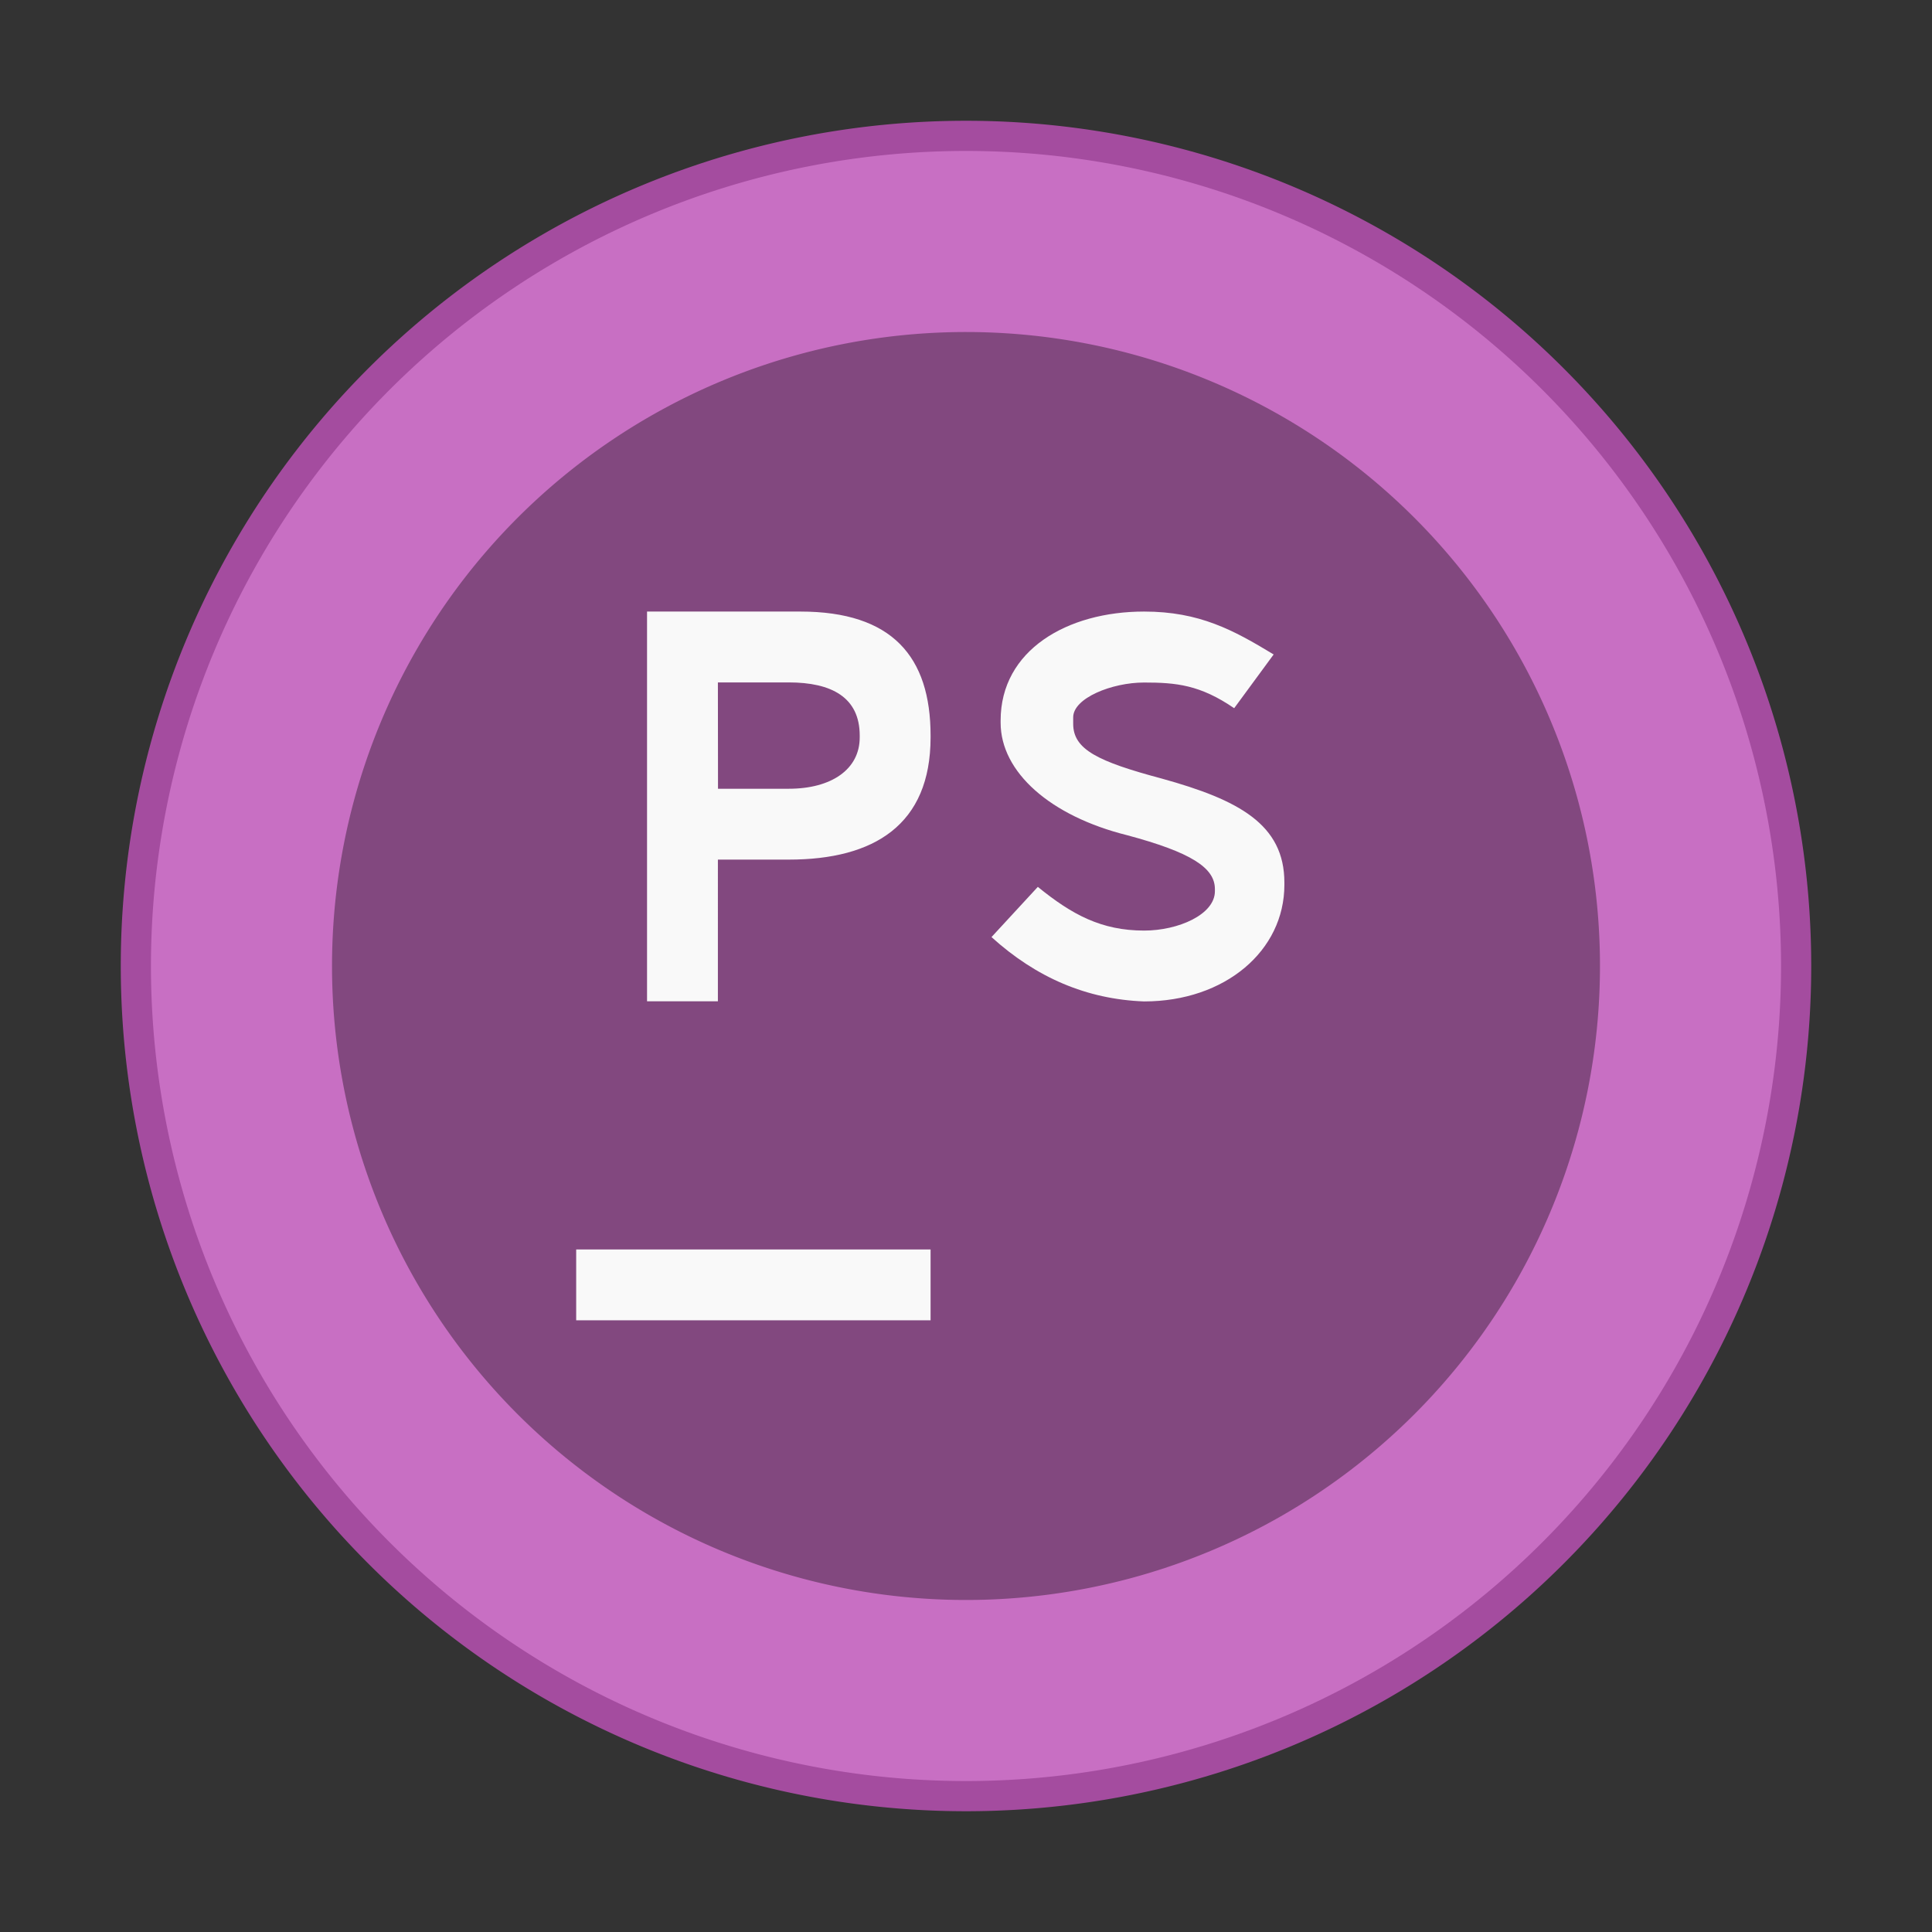 <svg xmlns="http://www.w3.org/2000/svg" width="64" height="64" viewBox="0 0 16.933 16.933"><rect x="0" y="0" width="16.933" height="16.933" fill="#333333" stroke="none"/><path fill="#c86fc3" stroke="#a44c9f" stroke-width=".529" d="M15.61 8.466a7.144 7.144 0 0 1-7.144 7.144 7.144 7.144 0 0 1-7.143-7.144 7.144 7.144 0 0 1 7.143-7.143 7.144 7.144 0 0 1 7.144 7.143z"/><path fill="#c86fc3" d="M15.61 8.466a7.144 7.144 0 0 1-7.144 7.144 7.144 7.144 0 0 1-7.143-7.144 7.144 7.144 0 0 1 7.143-7.143 7.144 7.144 0 0 1 7.144 7.143z"/><path d="M14.023 8.466a5.556 5.556 0 0 1-5.556 5.557A5.556 5.556 0 0 1 2.91 8.467 5.556 5.556 0 0 1 8.467 2.91a5.556 5.556 0 0 1 5.556 5.556z" opacity=".35"/><path fill="#f9f9f9" d="M5.05 10.951h3.106v.621H5.05zM5.671 5.36v3.416h.621V7.534h.622c.747 0 1.242-.305 1.242-1.071v-.016c0-.692-.337-1.087-1.141-1.087zm4.356 0c-.673 0-1.257.338-1.257.955v.019c0 .433.435.818 1.108.986.56.15.77.285.77.472v.019c0 .205-.322.345-.62.345-.375 0-.633-.14-.932-.383l-.406.44c.392.355.833.545 1.337.564.71 0 1.23-.444 1.23-1.022v-.02c0-.511-.402-.725-1.074-.911-.561-.15-.777-.255-.777-.48v-.057c0-.169.34-.305.621-.305s.491.02.79.225l.346-.471c-.353-.214-.65-.376-1.136-.376zm-3.735.621h.621c.374 0 .622.13.622.466v.016c0 .28-.248.45-.622.45h-.62z"/></svg>